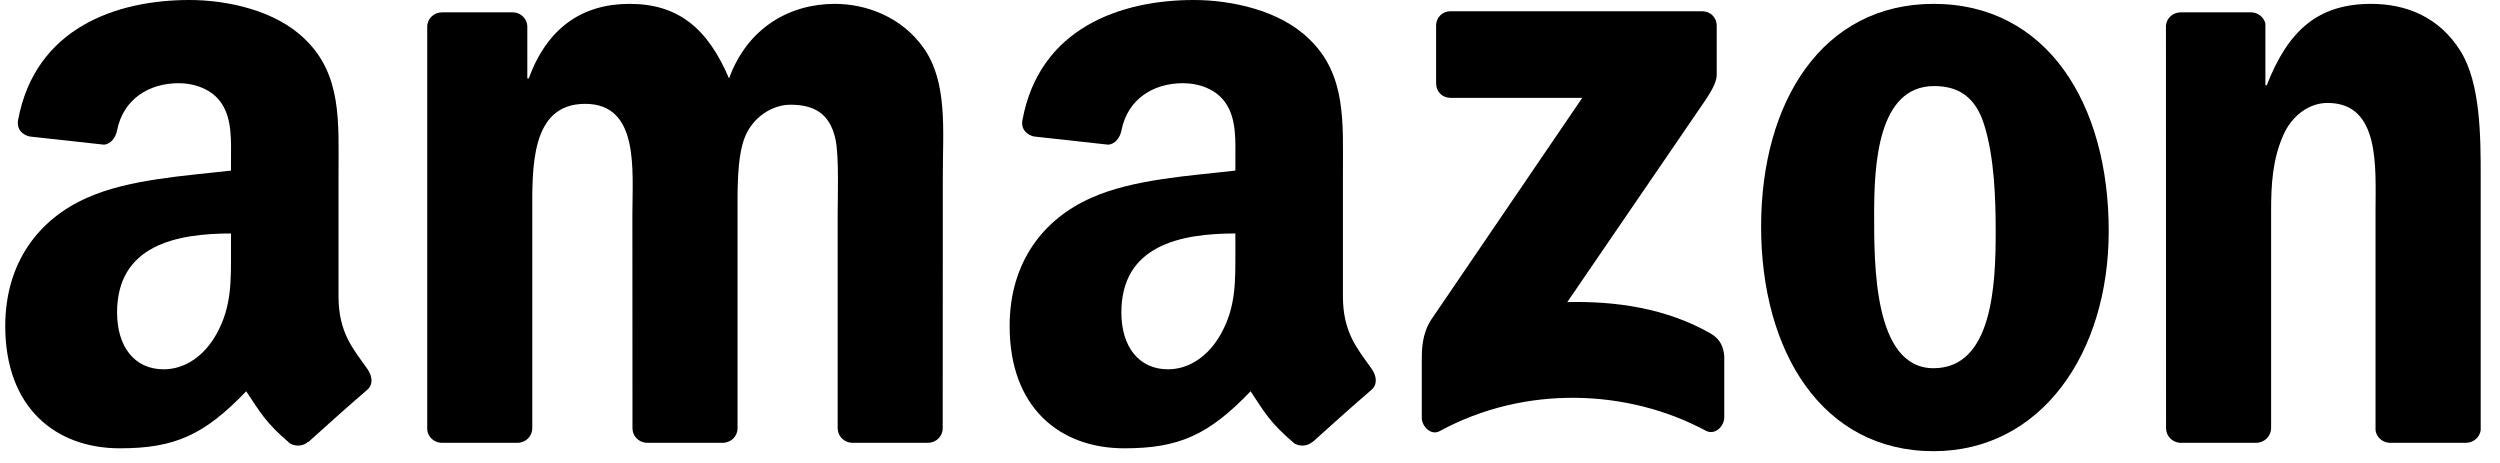 <svg width="108" height="20" viewBox="0 0 108 20" fill="none" xmlns="http://www.w3.org/2000/svg">
<path fill-rule="evenodd" clip-rule="evenodd" d="M62.04 3.604V1.115C62.04 0.739 62.32 0.486 62.655 0.486H73.534C73.883 0.486 74.162 0.744 74.162 1.115V3.246C74.157 3.604 73.864 4.071 73.343 4.81L67.706 13.051C69.8 12.999 72.011 13.318 73.911 14.415C74.339 14.662 74.455 15.025 74.488 15.382V18.037C74.488 18.399 74.097 18.824 73.687 18.605C70.34 16.807 65.895 16.612 62.194 18.624C61.817 18.833 61.421 18.414 61.421 18.052V15.53C61.421 15.125 61.426 14.434 61.822 13.819L68.353 4.228H62.669C62.32 4.228 62.04 3.975 62.04 3.604Z" fill="black"/>
<path fill-rule="evenodd" clip-rule="evenodd" d="M22.357 19.129H19.047C18.73 19.105 18.479 18.862 18.456 18.552V1.158C18.456 0.81 18.739 0.534 19.093 0.534H22.18C22.501 0.548 22.757 0.801 22.78 1.115V3.389H22.841C23.646 1.192 25.159 0.167 27.198 0.167C29.269 0.167 30.563 1.192 31.494 3.389C32.295 1.192 34.115 0.167 36.065 0.167C37.453 0.167 38.97 0.753 39.897 2.069C40.944 3.532 40.73 5.658 40.73 7.522L40.725 18.5C40.725 18.848 40.441 19.129 40.087 19.129H36.782C36.452 19.105 36.187 18.833 36.187 18.5V9.281C36.187 8.547 36.252 6.716 36.093 6.02C35.847 4.853 35.106 4.524 34.148 4.524C33.347 4.524 32.509 5.072 32.169 5.949C31.829 6.826 31.862 8.294 31.862 9.281V18.5C31.862 18.848 31.578 19.129 31.224 19.129H27.919C27.584 19.105 27.323 18.833 27.323 18.5L27.319 9.281C27.319 7.341 27.631 4.486 25.28 4.486C22.901 4.486 22.994 7.269 22.994 9.281V18.5C22.994 18.848 22.71 19.129 22.357 19.129Z" fill="black"/>
<path fill-rule="evenodd" clip-rule="evenodd" d="M83.528 0.167C88.439 0.167 91.097 4.486 91.097 9.977C91.097 15.282 88.159 19.491 83.528 19.491C78.705 19.491 76.08 15.172 76.08 9.791C76.08 4.376 78.738 0.167 83.528 0.167ZM83.556 3.718C81.116 3.718 80.963 7.122 80.963 9.243C80.963 11.369 80.93 15.907 83.528 15.907C86.093 15.907 86.214 12.246 86.214 10.015C86.214 8.547 86.153 6.793 85.72 5.401C85.348 4.19 84.608 3.718 83.556 3.718Z" fill="black"/>
<path fill-rule="evenodd" clip-rule="evenodd" d="M97.465 19.129H94.169C93.839 19.105 93.573 18.833 93.573 18.5L93.569 1.101C93.597 0.782 93.871 0.534 94.206 0.534H97.274C97.563 0.548 97.8 0.748 97.865 1.02V3.68H97.926C98.852 1.301 100.151 0.167 102.436 0.167C103.921 0.167 105.369 0.715 106.3 2.217C107.166 3.608 107.166 5.949 107.166 7.632V18.581C107.129 18.886 106.854 19.129 106.528 19.129H103.209C102.907 19.105 102.655 18.876 102.623 18.581V9.133C102.623 7.231 102.837 4.447 100.551 4.447C99.746 4.447 99.006 5 98.638 5.839C98.172 6.902 98.112 7.96 98.112 9.133V18.5C98.107 18.848 97.819 19.129 97.465 19.129Z" fill="black"/>
<path fill-rule="evenodd" clip-rule="evenodd" d="M53.368 10.82C53.368 12.141 53.401 13.242 52.749 14.415C52.223 15.368 51.385 15.954 50.459 15.954C49.188 15.954 48.443 14.963 48.443 13.499C48.443 10.611 50.971 10.086 53.368 10.086V10.82ZM56.706 19.081C56.487 19.281 56.17 19.296 55.924 19.162C54.825 18.228 54.625 17.794 54.025 16.903C52.209 18.8 50.92 19.367 48.569 19.367C45.781 19.367 43.616 17.608 43.616 14.086C43.616 11.335 45.068 9.462 47.144 8.547C48.941 7.736 51.45 7.593 53.368 7.369V6.931C53.368 6.125 53.429 5.172 52.963 4.476C52.563 3.852 51.79 3.594 51.106 3.594C49.844 3.594 48.722 4.257 48.448 5.629C48.392 5.935 48.173 6.235 47.87 6.249L44.663 5.896C44.393 5.834 44.091 5.61 44.17 5.186C44.905 1.201 48.425 0 51.571 0C53.182 0 55.286 0.439 56.557 1.687C58.167 3.227 58.014 5.282 58.014 7.517V12.799C58.014 14.386 58.656 15.082 59.261 15.94C59.471 16.245 59.517 16.612 59.247 16.841C58.572 17.418 57.371 18.49 56.71 19.091L56.706 19.081Z" fill="black"/>
<path fill-rule="evenodd" clip-rule="evenodd" d="M9.979 10.82C9.979 12.141 10.011 13.242 9.36 14.415C8.834 15.368 8 15.954 7.069 15.954C5.799 15.954 5.058 14.963 5.058 13.499C5.058 10.611 7.586 10.086 9.979 10.086V10.82ZM13.316 19.081C13.098 19.281 12.781 19.296 12.534 19.162C11.436 18.228 11.24 17.794 10.635 16.903C8.82 18.8 7.535 19.367 5.179 19.367C2.396 19.367 0.227 17.608 0.227 14.086C0.227 11.335 1.684 9.462 3.755 8.547C5.552 7.736 8.061 7.593 9.979 7.369V6.931C9.979 6.125 10.039 5.172 9.578 4.476C9.173 3.852 8.401 3.594 7.721 3.594C6.46 3.594 5.333 4.257 5.058 5.629C5.003 5.935 4.784 6.235 4.486 6.249L1.274 5.896C1.004 5.834 0.706 5.61 0.781 5.186C1.521 1.201 5.035 0 8.182 0C9.793 0 11.897 0.439 13.167 1.687C14.778 3.227 14.624 5.282 14.624 7.517V12.799C14.624 14.386 15.267 15.082 15.872 15.94C16.086 16.245 16.133 16.612 15.863 16.841C15.188 17.418 13.987 18.49 13.326 19.091L13.316 19.081Z" fill="black"/>
</svg>
